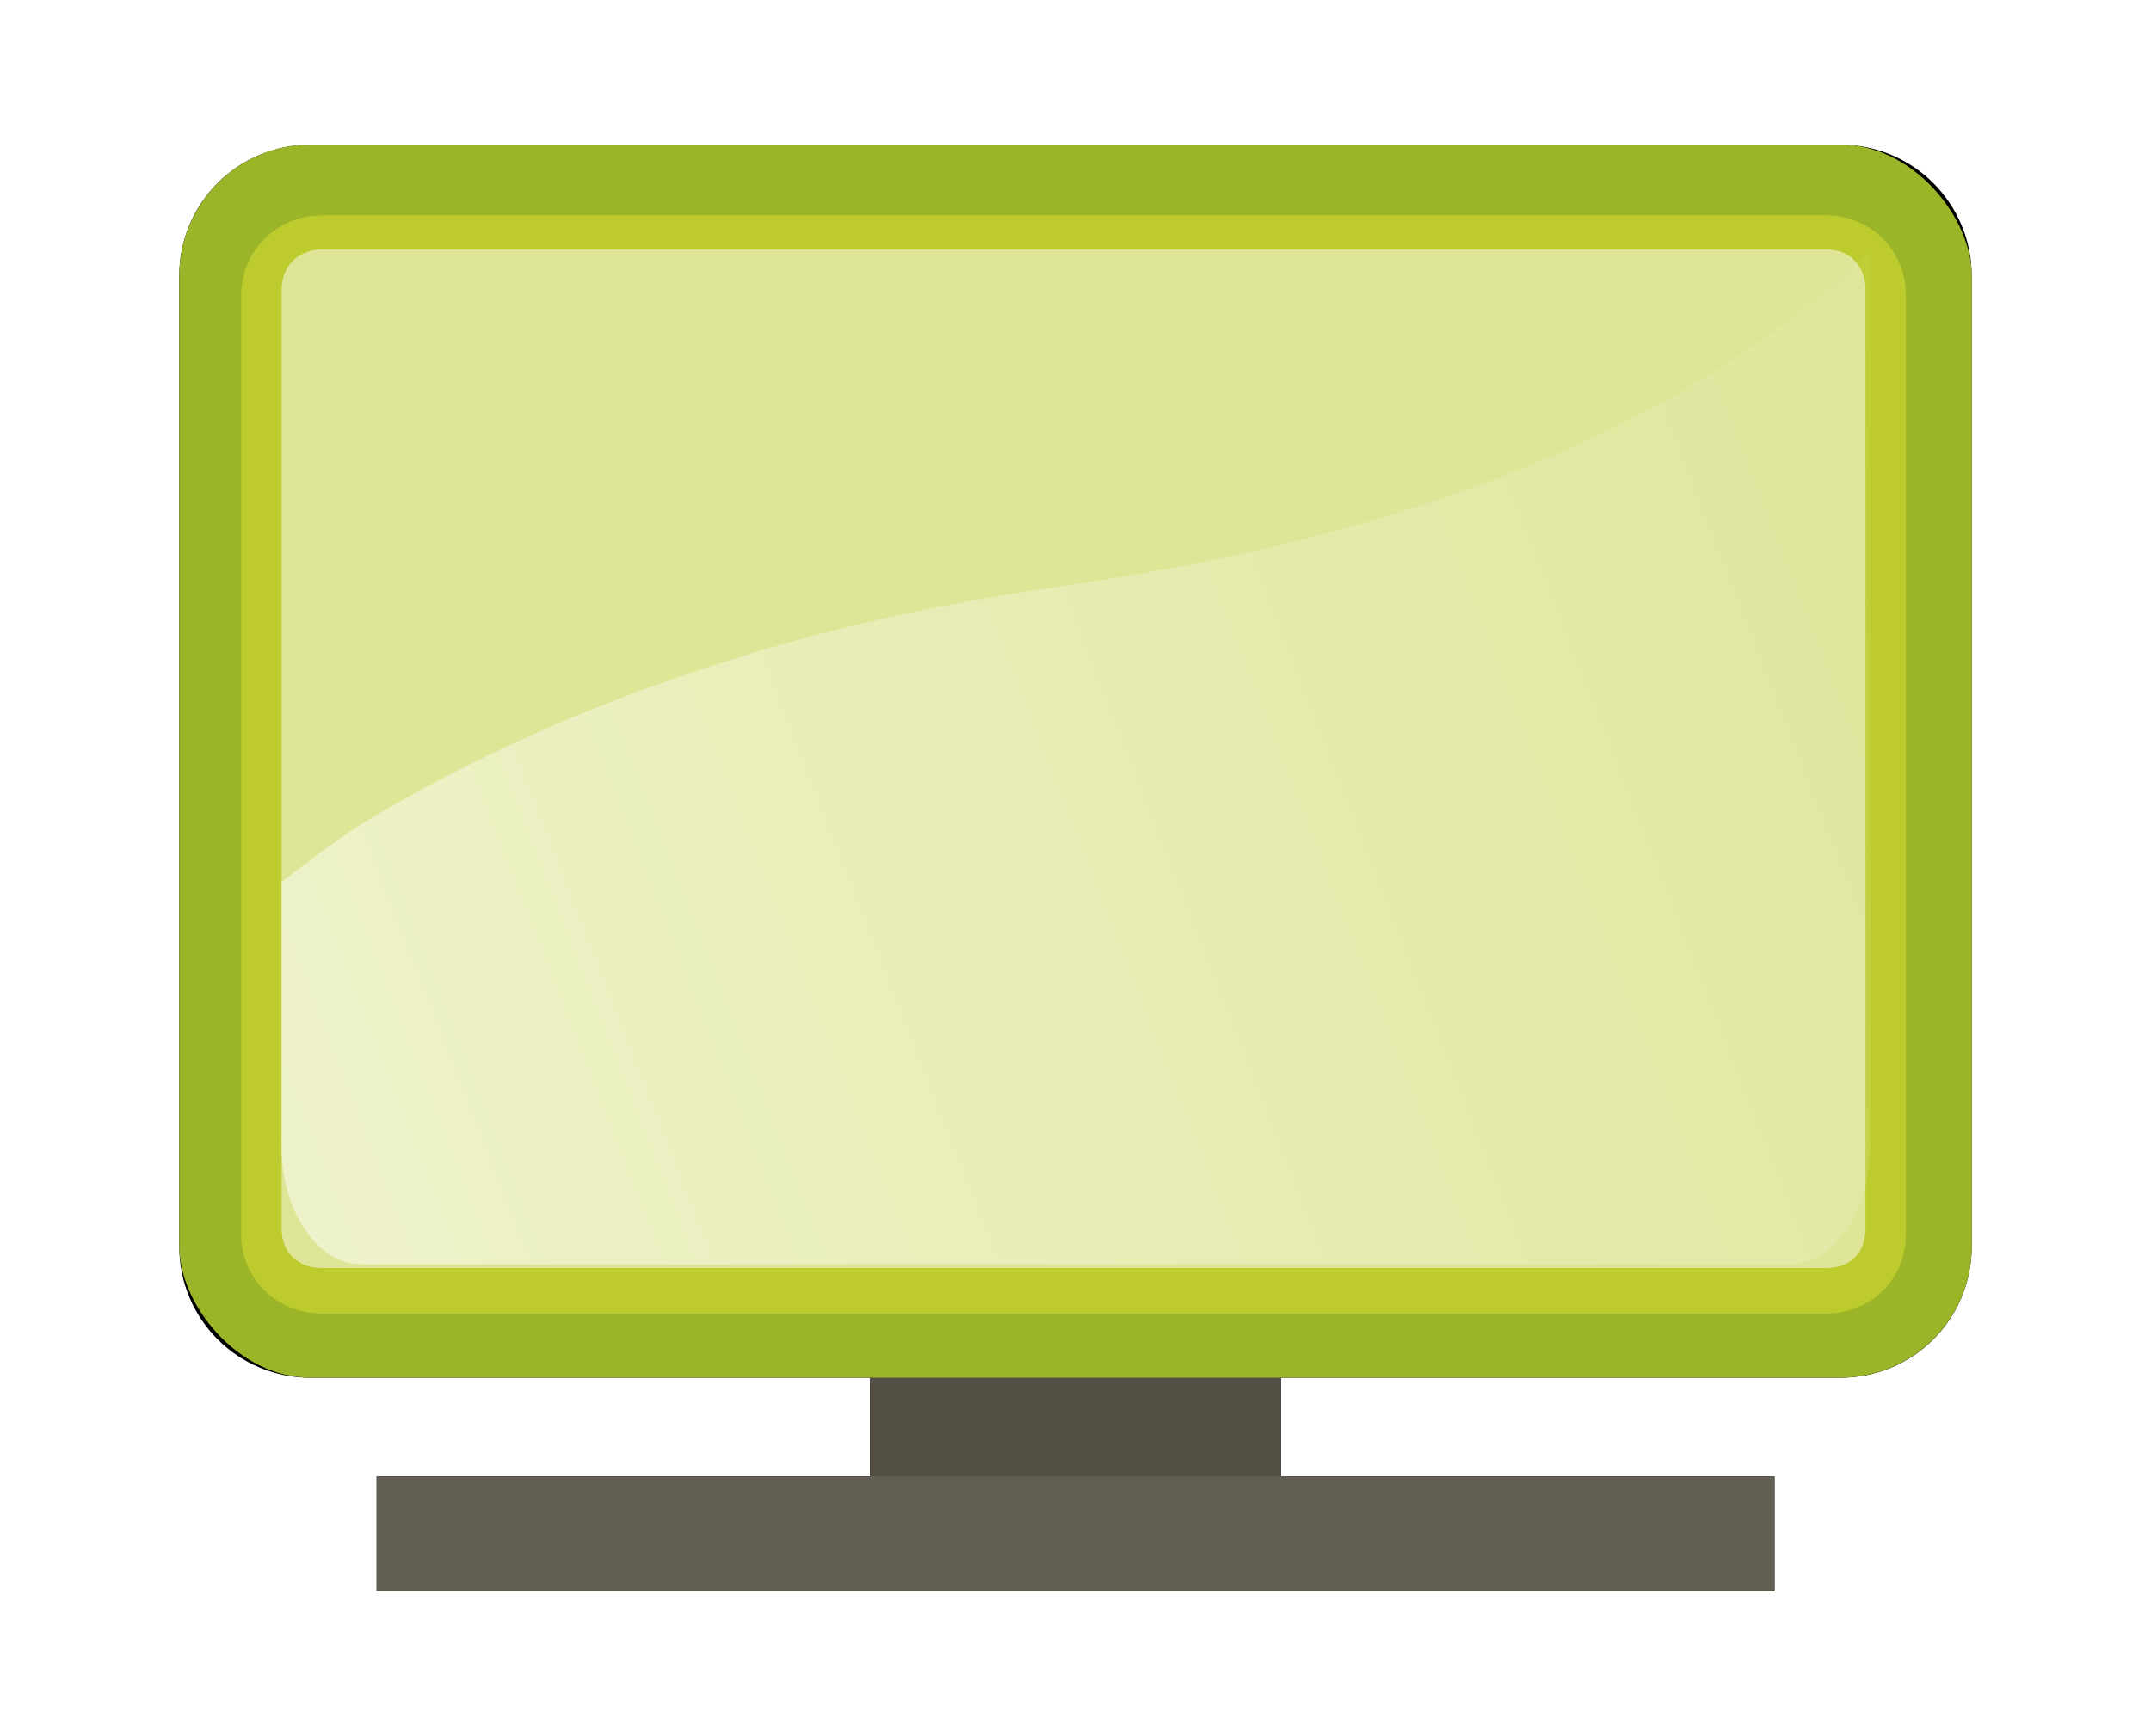 <?xml version="1.0" encoding="UTF-8"?>
<!-- Created with Inkscape (http://www.inkscape.org/) -->
<svg width="272.03" height="219.6" version="1.1" viewBox="0 0 272.025 219.6" xmlns="http://www.w3.org/2000/svg" xmlns:cc="http://creativecommons.org/ns#" xmlns:dc="http://purl.org/dc/elements/1.1/" xmlns:rdf="http://www.w3.org/1999/02/22-rdf-syntax-ns#" xmlns:xlink="http://www.w3.org/1999/xlink">
 <defs>
  <linearGradient id="linearGradient4803" x1="75.375" x2="117.28" y1="191.09" y2="166.83" gradientUnits="userSpaceOnUse">
   <stop stop-color="#fff" offset="0"/>
   <stop stop-color="#fff" stop-opacity="0" offset="1"/>
  </linearGradient>
  <filter id="filter5804">
   <feGaussianBlur stdDeviation="3.073"/>
  </filter>
 </defs>
 <g transform="translate(-243.99 -279.71)">
  <path d="m283.28 298.01c-9.217 0-16.625 7.407-16.625 16.625v122.72c0 9.217 7.407 16.625 16.625 16.625h70.719v12.469h-62.375v14.562h176.78v-14.562h-62.406v-12.469h70.719c9.217 0 16.625-7.407 16.625-16.625v-122.72c0-9.217-7.407-16.625-16.625-16.625h-193.44z" filter="url(#filter5804)"/>
  <rect x="354.01" y="418.62" width="51.994" height="60.313" fill="#534f45"/>
  <rect x="266.66" y="297.99" width="226.69" height="155.98" ry="16.638" fill="#9bb528"/>
  <rect x="291.61" y="466.45" width="176.78" height="14.558" fill="#625e53"/>
  <path transform="matrix(2.548 0 0 2.51 6.801 -111.92)" d="m109.09 166.88c-2.254 0-4.031 1.777-4.031 4.031v47.312c0 2.254 1.763 4 4.031 4h74.594c2.268 0 4-1.732 4-4v-47.312c0-2.268-1.746-4.031-4-4.031h-74.594z" fill="#bdcb2f"/>
  <path transform="matrix(2.548 0 0 2.51 6.801 -112.63)" d="m109.09 168.88c-1.2 0-2.025 0.826-2.025 2.025v47.312c0 1.208 0.787 1.994 2.025 1.994h74.594c1.247 0 1.994-0.747 1.994-1.994v-47.312c0-1.239-0.786-2.025-1.994-2.025h-74.594z" fill="#fff" opacity=".5"/>
  <path transform="matrix(4.794 0 0 7.113 -81.77 -919.61)" d="m117.29 173.04c-0.064 0.043-0.088 0.078-0.156 0.121-1.341 0.845-2.956 1.686-4.912 2.441-1.949 0.753-4.222 1.435-6.885 2.018-2.665 0.582-5.731 1.059-9.225 1.397-2.224 0.215-4.387 0.488-6.506 0.863-2.124 0.377-4.196 0.838-6.18 1.383-1.983 0.544-3.902 1.182-5.693 1.898-0.799 0.319-1.564 0.729-2.357 1.133v4.67c0 1.191 0.938 2.129 2.129 2.129h37.656c1.191 0 2.129-0.938 2.129-2.129v-15.924z" fill="url(#linearGradient4803)" opacity=".5"/>
 </g>
</svg>
